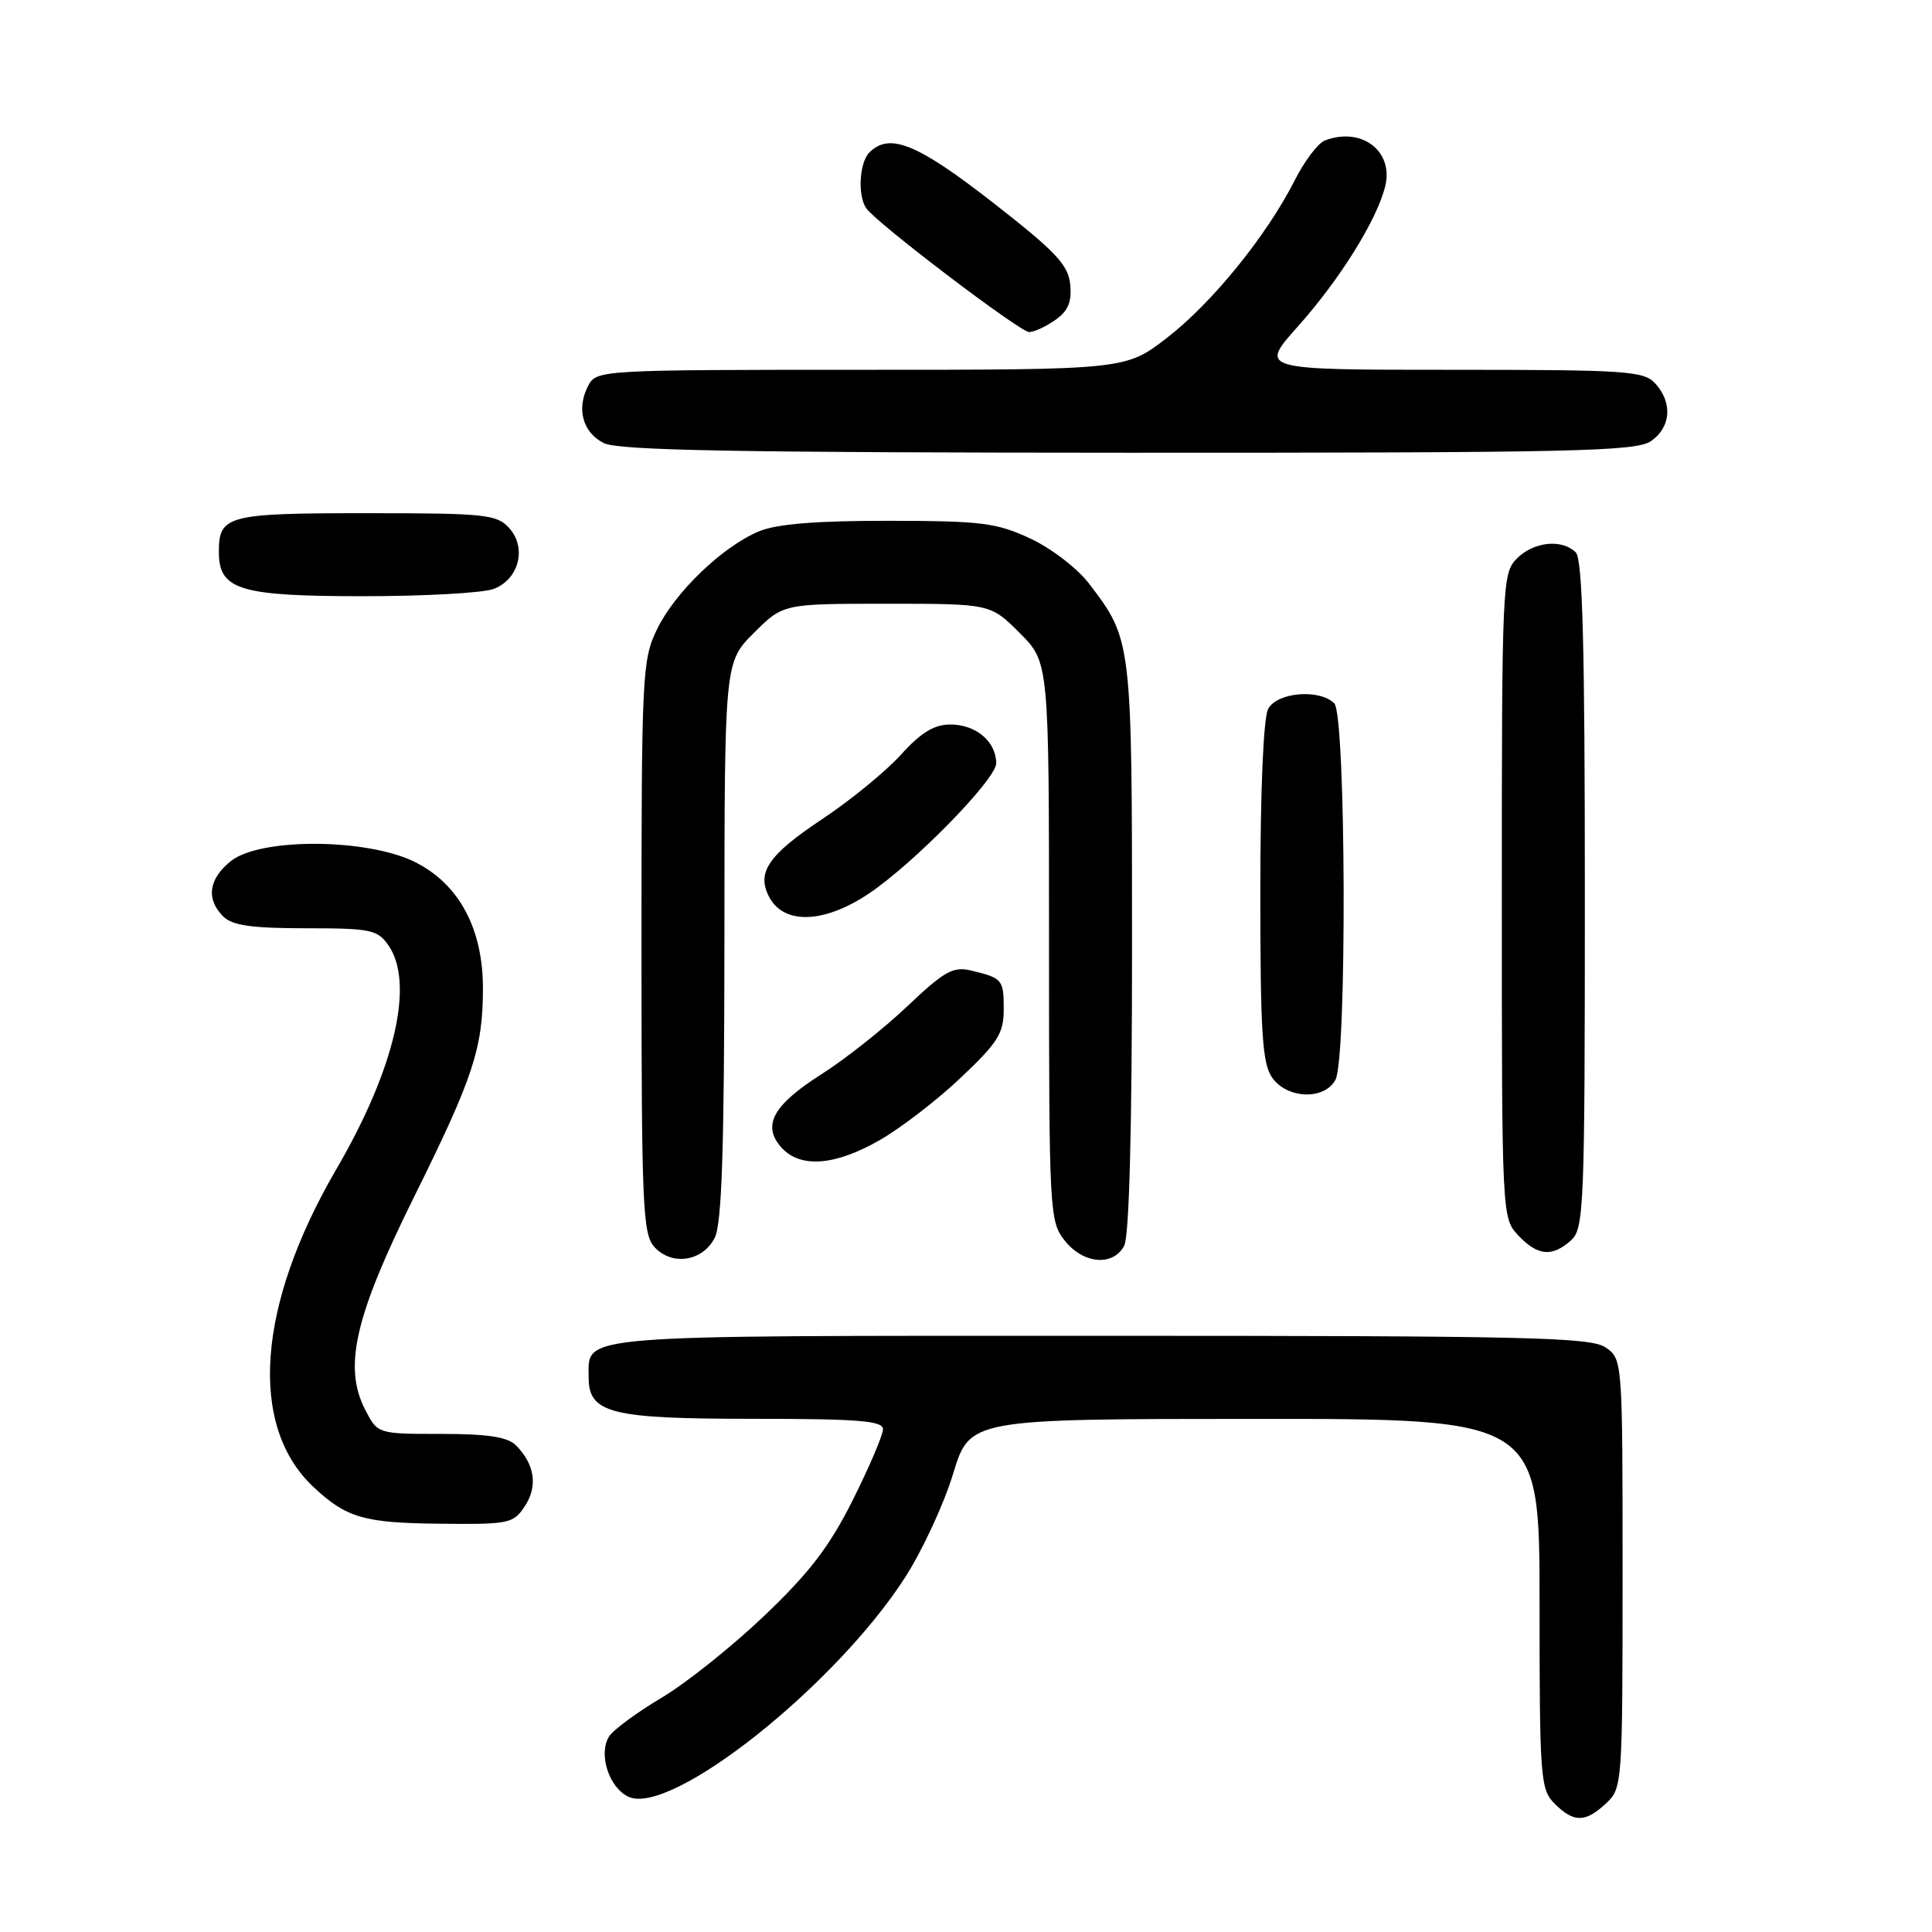 <?xml version="1.0" encoding="UTF-8" standalone="no"?>
<!DOCTYPE svg PUBLIC "-//W3C//DTD SVG 1.1//EN" "http://www.w3.org/Graphics/SVG/1.1/DTD/svg11.dtd" >
<svg xmlns="http://www.w3.org/2000/svg" xmlns:xlink="http://www.w3.org/1999/xlink" version="1.1" viewBox="0 0 256 256">
 <g >
 <path fill="currentColor"
d=" M 212.81 238.96 C 214.96 236.96 215.00 236.45 215.00 208.52 C 215.00 180.30 214.99 180.10 212.78 178.56 C 210.82 177.19 202.79 177.00 145.85 177.00 C 75.35 177.00 78.00 176.78 78.00 182.51 C 78.00 187.27 80.90 188.00 99.72 188.00 C 113.77 188.00 117.00 188.26 117.00 189.38 C 117.00 190.15 115.20 194.36 113.01 198.74 C 109.92 204.92 107.27 208.38 101.26 214.11 C 96.99 218.18 90.85 223.08 87.60 225.00 C 84.36 226.93 81.25 229.22 80.70 230.10 C 79.25 232.42 80.70 236.91 83.30 238.09 C 88.93 240.65 110.67 223.40 119.92 209.03 C 122.21 205.47 125.08 199.28 126.29 195.29 C 128.50 188.02 128.50 188.02 166.25 188.01 C 204.00 188.00 204.00 188.00 204.00 212.50 C 204.00 235.67 204.11 237.11 206.00 239.00 C 208.53 241.53 210.06 241.52 212.81 238.96 Z  M 69.56 199.55 C 71.29 196.91 70.85 194.00 68.36 191.51 C 67.26 190.40 64.60 190.00 58.45 190.00 C 50.05 190.00 50.05 190.00 48.40 186.82 C 45.47 181.13 46.99 174.49 54.87 158.59 C 62.71 142.78 63.99 138.91 63.99 130.96 C 64.00 123.08 60.84 117.17 55.04 114.25 C 48.75 111.08 34.57 110.98 30.63 114.07 C 27.65 116.42 27.26 119.12 29.57 121.43 C 30.78 122.63 33.33 123.00 40.51 123.00 C 49.07 123.00 50.02 123.19 51.44 125.22 C 54.97 130.25 52.34 141.59 44.57 154.92 C 34.04 172.98 32.89 188.91 41.52 197.02 C 45.89 201.12 48.21 201.80 58.23 201.90 C 67.50 202.00 68.03 201.89 69.56 199.55 Z  M 94.71 164.00 C 95.65 162.13 95.97 152.24 95.99 124.63 C 96.00 87.76 96.00 87.76 99.88 83.88 C 103.76 80.00 103.76 80.00 117.50 80.00 C 131.24 80.00 131.24 80.00 135.12 83.88 C 139.00 87.76 139.00 87.76 139.00 124.75 C 139.00 160.65 139.06 161.81 141.07 164.37 C 143.53 167.49 147.48 167.84 148.96 165.07 C 149.63 163.83 150.00 149.54 150.00 125.53 C 150.00 84.78 150.00 84.80 144.31 77.34 C 142.76 75.31 139.30 72.65 136.51 71.35 C 132.03 69.27 130.05 69.02 117.72 69.01 C 108.13 69.00 102.91 69.43 100.58 70.40 C 95.72 72.43 89.44 78.47 87.06 83.38 C 85.09 87.44 85.00 89.32 85.00 125.49 C 85.00 159.69 85.16 163.52 86.70 165.22 C 89.02 167.78 93.12 167.16 94.71 164.00 Z  M 208.17 164.35 C 209.89 162.79 210.00 160.04 210.00 118.55 C 210.00 85.54 209.70 74.10 208.80 73.20 C 206.98 71.38 203.24 71.76 201.00 74.00 C 199.06 75.94 199.00 77.33 199.00 118.69 C 199.00 161.14 199.01 161.38 201.17 163.69 C 203.75 166.42 205.67 166.60 208.17 164.35 Z  M 116.57 151.07 C 119.37 149.47 124.20 145.75 127.32 142.79 C 132.21 138.17 133.00 136.92 133.00 133.77 C 133.00 129.79 132.83 129.60 128.71 128.61 C 126.29 128.03 125.15 128.66 120.21 133.35 C 117.07 136.32 111.95 140.38 108.82 142.36 C 102.41 146.43 100.93 149.16 103.56 152.07 C 106.05 154.82 110.66 154.47 116.57 151.07 Z  M 176.96 143.07 C 178.50 140.19 178.35 94.75 176.80 93.20 C 174.85 91.25 169.22 91.72 168.04 93.93 C 167.41 95.10 167.00 104.72 167.00 118.21 C 167.00 136.82 167.26 140.93 168.56 142.78 C 170.55 145.63 175.50 145.80 176.96 143.07 Z  M 115.00 118.49 C 120.96 114.54 132.00 103.27 132.00 101.14 C 132.00 98.27 129.32 96.00 125.93 96.00 C 123.78 96.00 122.03 97.07 119.38 100.00 C 117.39 102.20 112.69 106.05 108.94 108.54 C 101.77 113.31 100.20 115.63 101.94 118.89 C 103.89 122.53 109.15 122.36 115.00 118.49 Z  M 65.41 78.04 C 68.77 76.76 69.84 72.58 67.46 69.96 C 65.83 68.16 64.30 68.00 48.55 68.00 C 30.09 68.00 29.00 68.29 29.00 73.14 C 29.00 78.17 31.73 79.00 48.16 79.00 C 56.25 79.00 64.01 78.57 65.41 78.04 Z  M 218.78 58.44 C 221.41 56.60 221.65 53.38 219.35 50.83 C 217.82 49.15 215.63 49.00 192.27 49.00 C 166.84 49.00 166.84 49.00 171.98 43.25 C 177.52 37.05 182.43 29.18 183.54 24.71 C 184.71 20.02 180.41 16.75 175.54 18.62 C 174.64 18.97 172.85 21.34 171.56 23.89 C 167.84 31.23 160.62 40.13 154.65 44.75 C 149.15 49.00 149.15 49.00 114.11 49.00 C 79.80 49.00 79.05 49.04 77.97 51.05 C 76.34 54.11 77.18 57.29 80.00 58.71 C 81.94 59.69 97.63 59.97 149.53 59.99 C 208.59 60.00 216.82 59.82 218.78 58.44 Z  M 139.83 42.40 C 141.53 41.21 142.03 40.02 141.81 37.70 C 141.55 35.08 139.91 33.35 131.50 26.79 C 121.51 19.01 117.86 17.54 115.20 20.20 C 113.87 21.53 113.62 25.89 114.77 27.58 C 116.06 29.50 135.15 44.00 136.37 44.00 C 137.02 44.00 138.58 43.28 139.83 42.40 Z "/>
</g>
</svg>